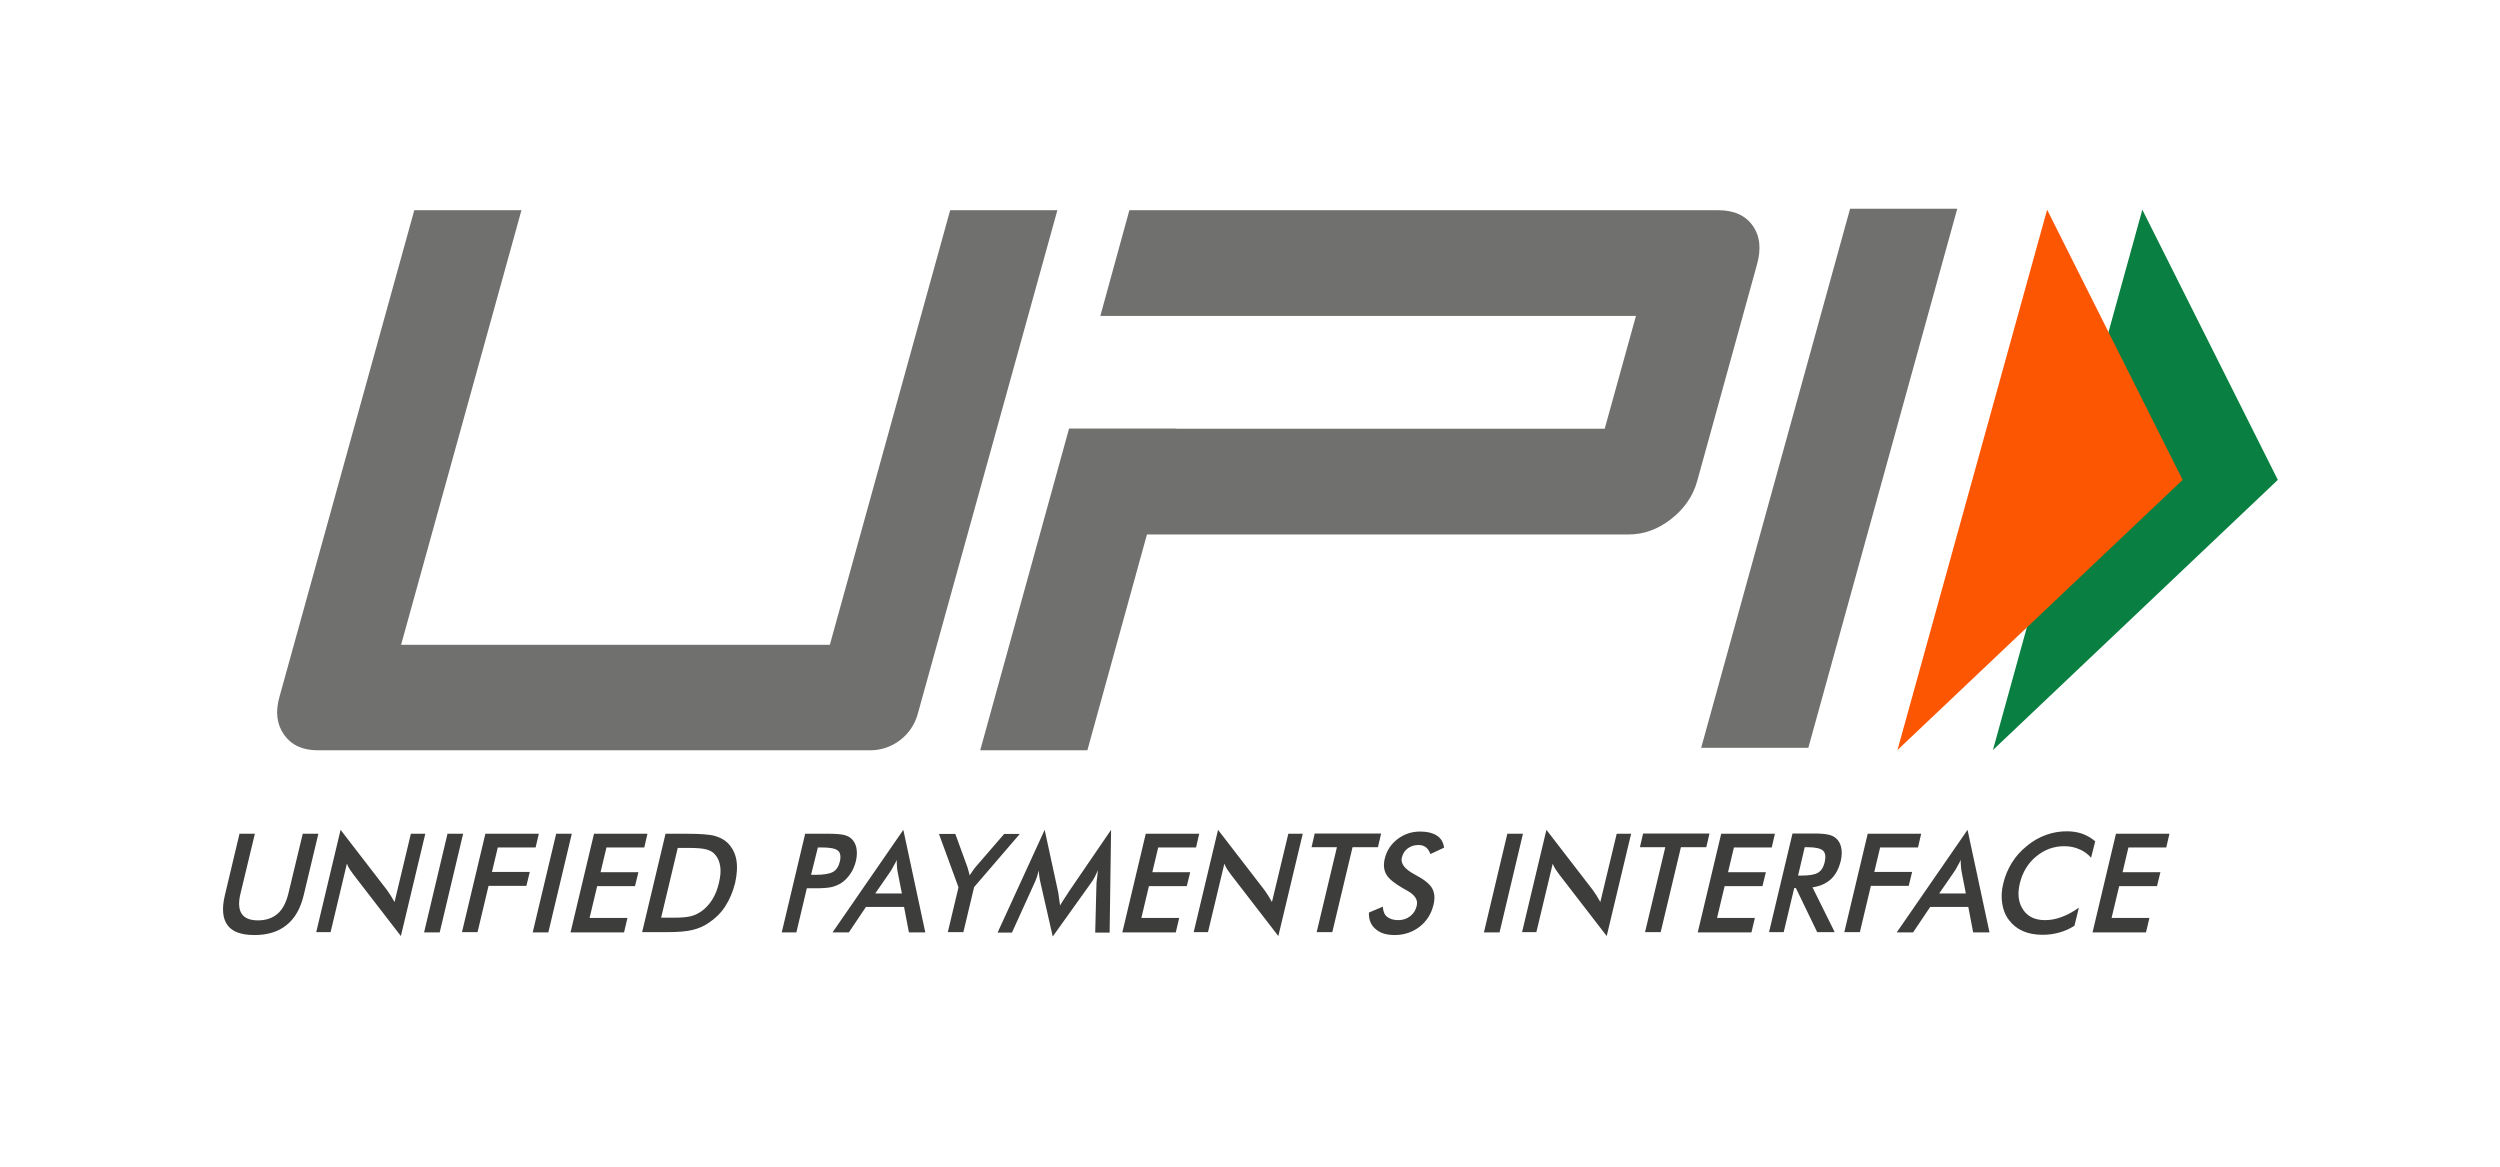 <svg width="60" height="28" viewBox="0 0 60 28" fill="none" xmlns="http://www.w3.org/2000/svg">
<path d="M5.748 20.01H6.117L5.771 21.449C5.719 21.66 5.73 21.825 5.801 21.93C5.871 22.036 6 22.089 6.193 22.089C6.381 22.089 6.539 22.036 6.662 21.93C6.785 21.825 6.867 21.66 6.92 21.449L7.266 20.01H7.641L7.289 21.484C7.213 21.801 7.078 22.042 6.879 22.2C6.686 22.359 6.428 22.441 6.111 22.441C5.795 22.441 5.578 22.365 5.461 22.206C5.344 22.048 5.32 21.807 5.396 21.49L5.748 20.01ZM7.588 22.377L8.174 19.916L9.287 21.36C9.316 21.402 9.346 21.443 9.375 21.49C9.404 21.537 9.434 21.59 9.469 21.648L9.861 20.01H10.207L9.621 22.465L8.484 20.991C8.455 20.949 8.426 20.908 8.396 20.867C8.367 20.82 8.344 20.779 8.326 20.726L7.934 22.371H7.588V22.377ZM10.178 22.377L10.74 20.01H11.115L10.553 22.377H10.178ZM11.086 22.377L11.649 20.01H12.932L12.855 20.339H11.947L11.807 20.926H12.715L12.633 21.261H11.725L11.461 22.371H11.086V22.377ZM12.785 22.377L13.348 20.01H13.723L13.16 22.377H12.785ZM13.693 22.377L14.256 20.01H15.539L15.463 20.339H14.555L14.414 20.932H15.322L15.24 21.267H14.332L14.15 22.03H15.059L14.977 22.377H13.693ZM15.41 22.377L15.973 20.01H16.477C16.805 20.01 17.033 20.027 17.156 20.062C17.279 20.098 17.385 20.151 17.467 20.233C17.572 20.339 17.643 20.474 17.672 20.632C17.701 20.797 17.689 20.985 17.643 21.19C17.59 21.402 17.514 21.584 17.408 21.748C17.303 21.913 17.168 22.042 17.01 22.148C16.893 22.23 16.764 22.283 16.623 22.318C16.488 22.353 16.283 22.371 16.014 22.371H15.914H15.41V22.377ZM15.867 22.024H16.184C16.354 22.024 16.488 22.012 16.582 21.989C16.676 21.965 16.758 21.924 16.834 21.871C16.939 21.795 17.027 21.701 17.098 21.584C17.168 21.472 17.221 21.337 17.256 21.184C17.291 21.032 17.303 20.902 17.285 20.791C17.268 20.679 17.227 20.579 17.156 20.503C17.104 20.444 17.039 20.409 16.951 20.386C16.863 20.362 16.729 20.35 16.535 20.35H16.401H16.266L15.867 22.024ZM19.365 21.314L19.113 22.377H18.762L19.324 20.01H19.893C20.063 20.01 20.18 20.021 20.256 20.039C20.332 20.057 20.391 20.086 20.438 20.133C20.496 20.186 20.537 20.262 20.555 20.356C20.572 20.45 20.567 20.55 20.543 20.662C20.514 20.773 20.473 20.879 20.408 20.973C20.344 21.067 20.268 21.143 20.186 21.196C20.115 21.237 20.039 21.272 19.957 21.29C19.875 21.308 19.746 21.319 19.582 21.319H19.506H19.365V21.314ZM19.465 20.996H19.559C19.764 20.996 19.91 20.973 19.992 20.926C20.074 20.879 20.127 20.797 20.156 20.679C20.186 20.556 20.168 20.462 20.11 20.415C20.045 20.362 19.916 20.339 19.723 20.339H19.629L19.465 20.996ZM21.814 22.377L21.697 21.766H20.783L20.373 22.377H19.981L21.68 19.916L22.207 22.377H21.814ZM21.006 21.443H21.645L21.539 20.902C21.533 20.867 21.527 20.826 21.527 20.785C21.522 20.738 21.522 20.691 21.522 20.638C21.498 20.691 21.475 20.738 21.445 20.785C21.422 20.832 21.398 20.873 21.375 20.908L21.006 21.443ZM22.746 22.377L23.004 21.296L22.535 20.015H22.928L23.221 20.82C23.227 20.844 23.233 20.867 23.244 20.902C23.256 20.938 23.262 20.973 23.273 21.008C23.297 20.973 23.32 20.938 23.344 20.902C23.367 20.867 23.391 20.838 23.414 20.808L24.1 20.015H24.475L23.379 21.29L23.121 22.371H22.746V22.377ZM26.315 21.208C26.315 21.19 26.32 21.137 26.332 21.055C26.338 20.985 26.344 20.932 26.35 20.885C26.326 20.938 26.303 20.991 26.274 21.049C26.244 21.102 26.209 21.161 26.168 21.214L25.266 22.476L24.973 21.19C24.961 21.137 24.949 21.084 24.944 21.038C24.938 20.991 24.932 20.938 24.932 20.891C24.92 20.938 24.902 20.991 24.885 21.049C24.867 21.102 24.844 21.161 24.815 21.22L24.287 22.382H23.942L25.072 19.916L25.395 21.407C25.401 21.431 25.406 21.472 25.412 21.525C25.418 21.578 25.43 21.648 25.442 21.73C25.483 21.66 25.535 21.578 25.606 21.472C25.623 21.443 25.641 21.425 25.647 21.407L26.666 19.916L26.631 22.382H26.285L26.315 21.208ZM26.936 22.377L27.498 20.01H28.781L28.705 20.339H27.797L27.656 20.932H28.565L28.483 21.267H27.574L27.393 22.03H28.301L28.219 22.377H26.936ZM28.647 22.377L29.233 19.916L30.346 21.36C30.375 21.402 30.404 21.443 30.434 21.49C30.463 21.537 30.492 21.59 30.527 21.648L30.92 20.01H31.266L30.68 22.465L29.543 20.991C29.514 20.949 29.485 20.908 29.455 20.867C29.426 20.82 29.402 20.779 29.385 20.726L28.992 22.371H28.647V22.377ZM32.461 20.333L31.975 22.371H31.6L32.086 20.333H31.477L31.553 20.004H33.147L33.071 20.333H32.461ZM32.854 21.901L33.188 21.76C33.194 21.866 33.223 21.948 33.287 22.001C33.352 22.053 33.44 22.083 33.557 22.083C33.668 22.083 33.762 22.053 33.844 21.989C33.926 21.924 33.979 21.842 34.002 21.736C34.037 21.595 33.955 21.472 33.756 21.366C33.727 21.349 33.709 21.337 33.692 21.331C33.469 21.202 33.328 21.09 33.27 20.985C33.211 20.879 33.199 20.756 33.234 20.609C33.281 20.415 33.381 20.262 33.539 20.139C33.697 20.021 33.873 19.957 34.084 19.957C34.254 19.957 34.389 19.992 34.489 20.057C34.588 20.121 34.641 20.221 34.658 20.344L34.33 20.497C34.301 20.421 34.266 20.368 34.219 20.333C34.172 20.297 34.114 20.28 34.043 20.28C33.944 20.28 33.856 20.309 33.785 20.362C33.715 20.415 33.668 20.485 33.645 20.579C33.609 20.72 33.709 20.855 33.938 20.979C33.955 20.991 33.967 20.996 33.979 21.002C34.178 21.108 34.313 21.214 34.371 21.319C34.43 21.425 34.442 21.548 34.406 21.707C34.354 21.93 34.242 22.106 34.072 22.241C33.903 22.371 33.703 22.441 33.469 22.441C33.276 22.441 33.123 22.394 33.018 22.3C32.901 22.206 32.848 22.071 32.854 21.901ZM35.614 22.377L36.176 20.01H36.551L35.989 22.377H35.614ZM36.528 22.377L37.114 19.916L38.227 21.36C38.256 21.402 38.285 21.443 38.315 21.49C38.344 21.537 38.373 21.59 38.408 21.648L38.801 20.01H39.147L38.561 22.465L37.424 20.991C37.395 20.949 37.365 20.908 37.336 20.867C37.307 20.82 37.283 20.779 37.266 20.726L36.873 22.371H36.528V22.377ZM40.342 20.333L39.856 22.371H39.481L39.967 20.333H39.358L39.434 20.004H41.028L40.951 20.333H40.342ZM40.746 22.377L41.309 20.01H42.598L42.522 20.339H41.614L41.473 20.932H42.381L42.299 21.267H41.391L41.209 22.03H42.117L42.035 22.377H40.746ZM43.061 21.314L42.809 22.371H42.457L43.02 20.004H43.541C43.694 20.004 43.811 20.015 43.887 20.033C43.969 20.051 44.033 20.086 44.08 20.133C44.139 20.192 44.174 20.262 44.192 20.356C44.209 20.444 44.203 20.544 44.18 20.656C44.133 20.844 44.057 20.996 43.94 21.102C43.822 21.208 43.676 21.272 43.5 21.296L44.033 22.371H43.612L43.102 21.314H43.061ZM43.154 21.014H43.225C43.424 21.014 43.559 20.991 43.635 20.944C43.711 20.896 43.764 20.814 43.793 20.691C43.822 20.562 43.811 20.468 43.752 20.415C43.694 20.362 43.571 20.333 43.383 20.333H43.313L43.154 21.014ZM44.262 22.377L44.825 20.01H46.108L46.032 20.339H45.123L44.983 20.926H45.891L45.809 21.261H44.901L44.637 22.371H44.262V22.377ZM47.356 22.377L47.239 21.766H46.325L45.914 22.377H45.522L47.221 19.916L47.748 22.377H47.356ZM46.541 21.443H47.18L47.075 20.902C47.069 20.867 47.063 20.826 47.063 20.785C47.057 20.738 47.057 20.691 47.057 20.638C47.033 20.691 47.01 20.738 46.981 20.785C46.957 20.832 46.934 20.873 46.91 20.908L46.541 21.443ZM50.186 20.585C50.104 20.491 50.004 20.421 49.899 20.38C49.793 20.333 49.676 20.309 49.541 20.309C49.289 20.309 49.067 20.391 48.867 20.556C48.668 20.72 48.539 20.938 48.475 21.202C48.416 21.454 48.44 21.666 48.557 21.836C48.668 22.001 48.844 22.083 49.078 22.083C49.213 22.083 49.348 22.059 49.483 22.006C49.617 21.959 49.752 21.883 49.893 21.783L49.787 22.218C49.67 22.294 49.547 22.347 49.418 22.382C49.289 22.418 49.16 22.435 49.02 22.435C48.844 22.435 48.686 22.406 48.551 22.347C48.416 22.288 48.305 22.2 48.217 22.083C48.129 21.971 48.076 21.836 48.053 21.683C48.029 21.531 48.035 21.366 48.082 21.19C48.123 21.014 48.194 20.855 48.287 20.703C48.381 20.55 48.504 20.415 48.645 20.303C48.785 20.186 48.938 20.098 49.102 20.039C49.266 19.98 49.43 19.951 49.6 19.951C49.735 19.951 49.858 19.969 49.975 20.01C50.086 20.051 50.192 20.11 50.285 20.192L50.186 20.585ZM50.221 22.377L50.783 20.01H52.067L51.99 20.339H51.082L50.942 20.932H51.85L51.768 21.267H50.86L50.678 22.03H51.586L51.504 22.377H50.221Z" fill="#3D3D3C"/>
<path d="M43.4 17.948H40.828L44.402 5.01H46.974L43.4 17.948ZM42.064 5.415C41.888 5.168 41.613 5.045 41.238 5.045H27.105L26.408 7.582H28.98H39.263L38.513 10.29H28.23V10.284H25.658L23.525 18.007H26.097L27.527 12.827H39.087C39.451 12.827 39.791 12.704 40.107 12.457C40.423 12.21 40.634 11.905 40.734 11.541L42.164 6.361C42.275 5.973 42.24 5.662 42.064 5.415ZM22.025 17.138C21.884 17.649 21.416 18.007 20.888 18.007H7.628C7.265 18.007 6.996 17.884 6.82 17.637C6.644 17.39 6.603 17.085 6.708 16.721L9.943 5.045H12.515L9.626 15.476H19.916L22.804 5.045H25.377L22.025 17.138Z" fill="#70706E"/>
<path d="M51.416 5.033L54.668 11.517L47.83 18.001L51.416 5.033Z" fill="#098041"/>
<path d="M49.131 5.033L52.383 11.517L45.539 18.001L49.131 5.033Z" fill="#FD5602"/>
</svg>
